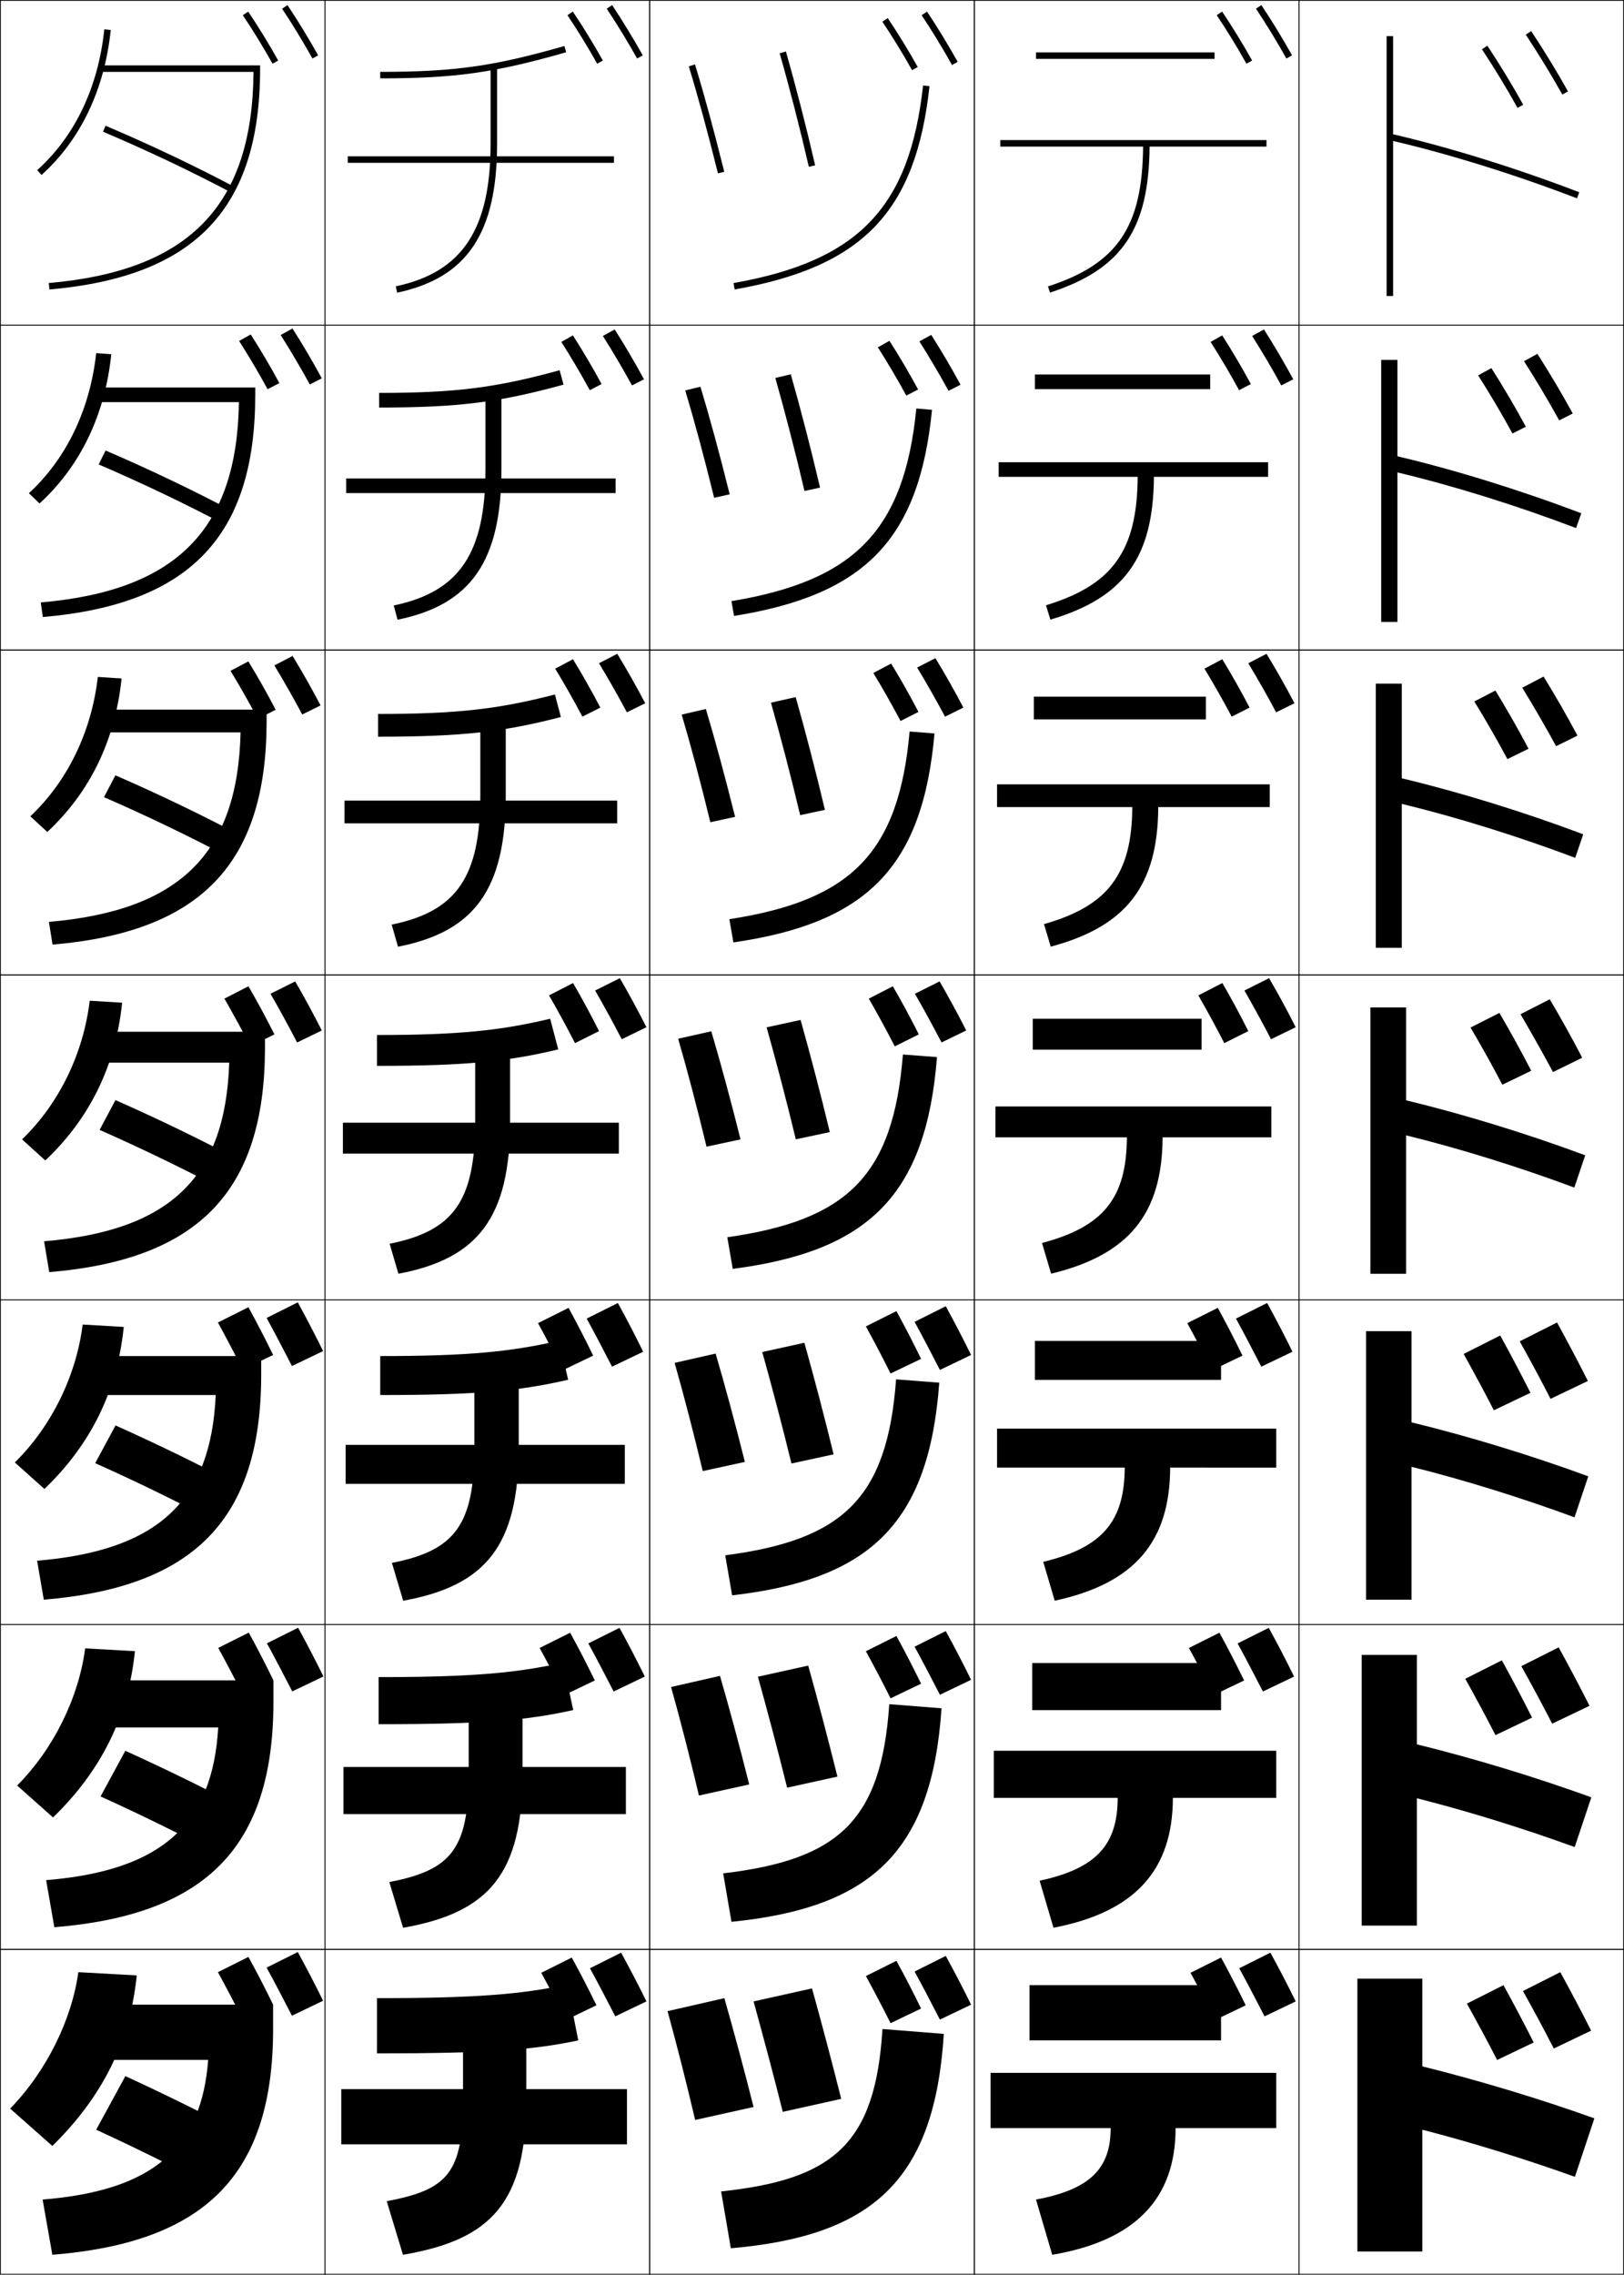 <?xml version="1.0" encoding="utf-8"?>
<!-- Generator: Adobe Illustrator 11 Build 225, SVG Export Plug-In . SVG Version: 6.0.0 Build 78)  -->
<!DOCTYPE svg PUBLIC "-//W3C//DTD SVG 1.0//EN"    "http://www.w3.org/TR/2001/REC-SVG-20010904/DTD/svg10.dtd">
<svg  xmlns="http://www.w3.org/2000/svg" xmlns:xlink="http://www.w3.org/1999/xlink" xmlns:a="http://ns.adobe.com/AdobeSVGViewerExtensions/3.0/"
	 width="500.25" height="700.25" viewBox="0 0 500.25 700.25" overflow="visible" enable-background="new 0 0 500.25 700.25"
	 xml:space="preserve">
		<g id="glyphs">
			<g>
				<rect x="0.125" y="0.125" fill="none" stroke="#000000" stroke-width="0.25" width="100" height="100"/> 
				<rect x="400.125" y="0.125" fill="none" stroke="#000000" stroke-width="0.25" width="100" height="100"/> 
				<rect x="100.125" y="0.125" fill="none" stroke="#000000" stroke-width="0.25" width="100" height="100"/> 
				<rect x="200.125" y="0.125" fill="none" stroke="#000000" stroke-width="0.25" width="100" height="100"/> 
				<rect x="300.125" y="0.125" fill="none" stroke="#000000" stroke-width="0.25" width="100" height="100"/> 
				<rect x="0.125" y="100.125" fill="none" stroke="#000000" stroke-width="0.25" width="100" height="100"/> 
				<rect x="400.125" y="100.125" fill="none" stroke="#000000" stroke-width="0.25" width="100" height="100"/> 
				<rect x="100.125" y="100.125" fill="none" stroke="#000000" stroke-width="0.25" width="100" height="100"/> 
				<rect x="200.125" y="100.125" fill="none" stroke="#000000" stroke-width="0.25" width="100" height="100"/> 
				<rect x="300.125" y="100.125" fill="none" stroke="#000000" stroke-width="0.25" width="100" height="100"/> 
				<rect x="0.125" y="200.125" fill="none" stroke="#000000" stroke-width="0.25" width="100" height="100"/> 
				<rect x="400.125" y="200.125" fill="none" stroke="#000000" stroke-width="0.25" width="100" height="100"/> 
				<rect x="100.125" y="200.125" fill="none" stroke="#000000" stroke-width="0.25" width="100" height="100"/> 
				<rect x="200.125" y="200.125" fill="none" stroke="#000000" stroke-width="0.25" width="100" height="100"/> 
				<rect x="300.125" y="200.125" fill="none" stroke="#000000" stroke-width="0.25" width="100" height="100"/> 
				<rect x="0.125" y="300.125" fill="none" stroke="#000000" stroke-width="0.25" width="100" height="100"/> 
				<rect x="400.125" y="300.125" fill="none" stroke="#000000" stroke-width="0.25" width="100" height="100"/> 
				<rect x="100.125" y="300.125" fill="none" stroke="#000000" stroke-width="0.25" width="100" height="100"/> 
				<rect x="200.125" y="300.125" fill="none" stroke="#000000" stroke-width="0.25" width="100" height="100"/> 
				<rect x="300.125" y="300.125" fill="none" stroke="#000000" stroke-width="0.25" width="100" height="100"/> 
				<rect x="0.125" y="400.125" fill="none" stroke="#000000" stroke-width="0.25" width="100" height="100"/> 
				<rect x="400.125" y="400.125" fill="none" stroke="#000000" stroke-width="0.25" width="100" height="100"/> 
				<rect x="100.125" y="400.125" fill="none" stroke="#000000" stroke-width="0.25" width="100" height="100"/> 
				<rect x="200.125" y="400.125" fill="none" stroke="#000000" stroke-width="0.25" width="100" height="100"/> 
				<rect x="300.125" y="400.125" fill="none" stroke="#000000" stroke-width="0.25" width="100" height="100"/> 
				<rect x="0.125" y="500.125" fill="none" stroke="#000000" stroke-width="0.25" width="100" height="100"/> 
				<rect x="400.125" y="500.125" fill="none" stroke="#000000" stroke-width="0.25" width="100" height="100"/> 
				<rect x="100.125" y="500.125" fill="none" stroke="#000000" stroke-width="0.25" width="100" height="100"/> 
				<rect x="200.125" y="500.125" fill="none" stroke="#000000" stroke-width="0.25" width="100" height="100"/> 
				<rect x="300.125" y="500.125" fill="none" stroke="#000000" stroke-width="0.25" width="100" height="100"/> 
				<rect x="0.125" y="600.125" fill="none" stroke="#000000" stroke-width="0.25" width="100" height="100"/> 
				<rect x="400.125" y="600.125" fill="none" stroke="#000000" stroke-width="0.25" width="100" height="100"/> 
				<rect x="100.125" y="600.125" fill="none" stroke="#000000" stroke-width="0.25" width="100" height="100"/> 
				<rect x="200.125" y="600.125" fill="none" stroke="#000000" stroke-width="0.25" width="100" height="100"/> 
				<rect x="300.125" y="600.125" fill="none" stroke="#000000" stroke-width="0.25" width="100" height="100"/> 
			</g>
			<g>
				<path d="M491.125,652.125c-16.938-6.062-35.837-11.751-53-16v-27h-20v84h20v-37.5
					c15.57,4.005,32.137,9.18,47,14.5L491.125,652.125z"/>
				<path d="M419.458,509.458v83.334h17v-39.206c15.916,4.028,33.063,9.382,48.607,15.027
					l5.119-15.311c-17.313-6.28-36.451-12.075-53.727-16.31v-27.535H419.458z"/>
				<path d="M420.792,409.792v82.666h14V451.547c16.26,4.051,33.989,9.585,50.213,15.556
					l4.24-12.622c-17.689-6.497-37.065-12.398-54.453-16.619v-28.069H420.792z"/>
				<path d="M422.125,310.125v82h11v-42.617c16.605,4.074,34.916,9.787,51.82,16.084
					l3.359-9.934C470.239,348.943,450.625,342.936,433.125,338.729V310.125H422.125z"/>
				<path d="M431.791,210.458h-7.999v81.333h7.999v-44.323
					c16.95,4.097,35.843,9.99,53.428,16.612l2.479-7.245
					c-18.44-6.932-38.294-13.046-55.906-17.238V210.458z"/>
				<path d="M430.458,110.792h-5v80.667h5v-46.029
					c17.295,4.12,36.769,10.192,55.035,17.141l1.598-4.556
					c-18.817-7.15-38.908-13.371-56.633-17.548V110.792z"/>
				<path d="M486.483,59.191C467.291,51.824,446.961,45.497,429.125,41.334V11.125h-2v80h2V43.39
					c17.64,4.144,37.694,10.396,56.642,17.669L486.483,59.191z"/>
			</g>
			<g>
				<g>
					<path d="M490.125,625.125c-3.123-6.187-6.263-12.108-9.5-18l-11.5,5.8
						c3.195,5.711,6.559,11.981,9.5,17.7L490.125,625.125z"/>
					<path d="M472.435,628.765c-3.061-6.062-6.138-11.866-9.31-17.64l-11.271,5.684
						c3.132,5.597,6.428,11.741,9.311,17.346L472.435,628.765z"/>
				</g>
				<g>
					<path d="M489.625,525.125c-3.123-6.187-6.263-12.108-9.5-18l-11.5,5.8
						c3.195,5.711,6.559,11.981,9.5,17.7L489.625,525.125z"/>
					<path d="M471.935,528.765c-3.061-6.062-6.138-11.866-9.31-17.64l-11.271,5.684
						c3.132,5.597,6.428,11.741,9.311,17.346L471.935,528.765z"/>
				</g>
				<g>
					<path d="M489.125,425.125c-3.123-6.187-6.263-12.108-9.5-18l-11.5,5.8
						c3.195,5.711,6.559,11.981,9.5,17.7L489.125,425.125z"/>
					<path d="M471.435,428.765c-3.061-6.062-6.138-11.866-9.31-17.64l-11.271,5.684
						c3.132,5.597,6.428,11.741,9.311,17.346L471.435,428.765z"/>
				</g>
			</g>
			<g>
				<g>
					<path d="M468.375,312.225c3.36,5.732,6.951,12.099,10,17.8l9-4.4
						c-3.147-6.086-6.53-12.163-10-18L468.375,312.225z"/>
					<path d="M452.975,316.325c3.297,5.581,6.851,11.969,9.8,17.6l8.9-4.3
						c-3.09-5.985-6.455-12.081-9.8-17.8L452.975,316.325z"/>
				</g>
				<g>
					<path d="M468.914,211.709c3.525,5.754,7.322,12.295,10.419,18.01l6.583-3.257
						c-3.171-5.986-6.84-12.351-10.446-18.189L468.914,211.709z"/>
					<path d="M454.146,215.943c3.436,5.58,7.17,12.086,10.186,17.743l6.518-3.189
						c-3.118-5.908-6.737-12.236-10.214-17.923L454.146,215.943z"/>
				</g>
				<g>
					<path d="M469.453,111.194c3.69,5.776,7.693,12.492,10.839,18.222l4.166-2.115
						c-3.195-5.887-7.149-12.54-10.895-18.378L469.453,111.194z"/>
					<path d="M455.319,115.561c3.573,5.58,7.488,12.203,10.571,17.886l4.135-2.078
						c-3.146-5.831-7.021-12.391-10.628-18.046L455.319,115.561z"/>
				</g>
				<g>
					<path d="M469.992,10.679c3.855,5.798,8.064,12.688,11.259,18.433l1.748-0.973
						c-3.219-5.787-7.458-12.728-11.341-18.567L469.992,10.679z"/>
					<path d="M456.492,15.179c3.711,5.58,7.807,12.32,10.957,18.029l1.752-0.967
						c-3.176-5.754-7.304-12.546-11.043-18.17L456.492,15.179z"/>
				</g>
			</g>
			<path d="M29.328,450.432c12.331,5.5,25.336,11.847,36.974,17.987l6.312-11.588
				c-11.405-6.043-24.169-12.263-37.026-18.014L29.328,450.432z"/>
			<path d="M30.977,553.028c11.958,5.407,24.763,11.702,36.237,17.744l7.656-14.045
				c-11.172-5.912-23.663-12.042-36.263-17.756L30.977,553.028z"/>
			<path d="M29.625,655.625c11.584,5.314,24.189,11.557,35.5,17.5l9-16.5
				c-10.938-5.782-23.155-11.821-35.5-17.5L29.625,655.625z"/>
			<path d="M30.68,347.836c12.705,5.592,25.91,11.991,37.711,18.23l4.969-9.133
				c-11.639-6.172-24.677-12.483-37.789-18.27L30.68,347.836z"/>
			<path d="M32.031,245.405c13.078,5.685,26.483,12.137,38.447,18.475l3.626-6.677
				c-11.873-6.302-25.185-12.704-38.553-18.526L32.031,245.405z"/>
			<path d="M30.383,142.976c13.453,5.776,27.058,12.281,39.185,18.718l2.282-4.221
				c-12.107-6.432-25.692-12.925-39.316-18.782L30.383,142.976z"/>
			<path d="M31.734,40.546c13.826,5.869,27.631,12.427,39.921,18.962l0.939-1.766
				c-12.341-6.562-26.2-13.146-40.079-19.038L31.734,40.546z"/>
			<path d="M84.125,617.125h-57v17h37c-2.021,26.894-16.729,40.247-51,43l3,17
				c47.121-3.785,68-24.639,68-69.5V617.125z"/>
			<path d="M14.211,578.792l2.529,14.499c46.696-3.805,67.434-24.68,67.485-69.249v-6.75
				H28.392v14.499h38.829C65.486,561.434,50.081,575.858,14.211,578.792z"/>
			<path d="M11.43,480.46l2.058,11.997c46.27-3.823,66.869-24.72,66.971-68.999v-6
				H25.792v12h40.658C65.001,461.85,48.899,477.346,11.43,480.46z"/>
			<path d="M31.125,20.125v2h46.97c-0.318,41.136-19.786,61.219-63.057,65.004l0.174,1.992
				C60.105,85.194,80.125,64.224,80.125,21.125v-1H31.125z"/>
			<path d="M12.553,185.461l0.645,4.493c45.211-3.898,65.376-24.851,65.427-68.247
				v-2.417H29.125v4.5h44.475C73,162.929,54.422,181.839,12.553,185.461z"/>
			<path d="M15.067,283.794l1.116,6.995c45.528-3.87,65.84-24.806,65.942-68.498
				v-3.833h-52v7h43.981C73.226,262.597,55.537,280.336,15.067,283.794z"/>
			<path d="M81.625,317.625h-53.5v9.5h42.486c-1.161,35.141-17.961,51.707-57.029,55.002
				l1.587,9.496C61.014,387.781,81.473,366.863,81.625,322.875V317.625z"/>
			<g>
				<path d="M142.625,620.125v26c0,22.652-4.49,27.945-23.5,31.5l5,16.5c27.488-4.645,38-16.289,38-48v-26
					H142.625z"/>
				<path d="M119.924,579.379l4.236,14.076c26.504-4.635,36.798-16.631,36.798-47.664
					V520.125H144.375v25.666C144.375,569.086,139.177,575.691,119.924,579.379z"/>
				<path d="M120.723,481.132l3.472,11.652c25.52-4.625,35.597-16.972,35.597-47.326V420.125
					H146.125v25.333C146.125,469.395,140.22,477.312,120.723,481.132z"/>
			</g>
			<g>
				<path d="M120.021,382.886l2.707,9.229C147.265,387.498,157.125,374.801,157.125,345.125v-25h-10.75
					v25C146.375,369.703,139.762,378.934,120.021,382.886z"/>
				<path d="M120.653,284.639l1.943,6.805c23.552-4.607,33.195-17.655,33.195-46.652
					V220.125h-7.833v24.667C147.958,270.012,140.637,280.554,120.653,284.639z"/>
				<path d="M121.285,186.393l1.18,4.381c22.567-4.598,31.994-17.997,31.994-46.315
					V120.125h-4.917v24.333C149.542,170.321,141.514,182.175,121.285,186.393z"/>
				<path d="M151.125,20.125v24c0,26.505-8.735,39.671-29.208,44.021l0.416,1.957
					C143.916,85.516,153.125,71.766,153.125,44.125v-24H151.125z"/>
			</g>
			<g>
				<rect x="105.125" y="643.125" width="88" height="17"/> 
				<rect x="105.792" y="543.959" width="87" height="14.5"/> 
				<rect x="106.458" y="444.792" width="86" height="12"/> 
			</g>
			<g>
				<rect x="105.625" y="345.625" width="85" height="9.5"/> 
				<rect x="106.125" y="246.458" width="84" height="7"/> 
				<rect x="106.625" y="147.292" width="83" height="4.5"/> 
				<rect x="107.125" y="48.125" width="82" height="2"/> 
			</g>
			<g>
				<path d="M393.125,638.125h-88v17h37c0,12.401-6.251,18.867-23,22l5,17c25.771-4.355,38-17.439,38-39h31
					V638.125z"/>
				<path d="M306.125,538.959v14.5h38.165c-0.034,14.465-6.534,21.74-24.05,25.508
					l4.27,14.483c25.156-4.825,36.744-17.769,36.78-39.991H393.125v-14.5H306.125z"/>
				<path d="M307.125,439.792v12h39.33c-0.067,16.529-6.816,24.615-25.1,29.016
					l3.539,11.968c24.542-5.296,35.489-18.097,35.561-40.983H393.125v-12H307.125z"/>
			</g>
			<g>
				<path d="M306.625,340.625v9.5h40.495c-0.101,18.594-7.1,27.489-26.149,32.524l2.809,9.451
					c23.928-5.766,34.234-18.426,34.341-41.976H391.625v-9.5H306.625z"/>
				<path d="M307.125,241.458v7h41.66c-0.135,20.658-7.383,30.363-27.199,36.032
					l2.078,6.935c23.313-6.236,32.979-18.754,33.121-42.967H391.125v-7H307.125z"/>
				<path d="M307.625,142.292v4.5h42.825c-0.168,22.722-7.665,33.237-28.249,39.541
					l1.348,4.418c22.698-6.706,31.724-19.083,31.901-43.959H390.625v-4.5H307.625z"/>
				<path d="M390.125,43.125h-82v2h43.99c-0.202,24.786-7.948,36.111-29.299,43.049
					l0.617,1.902c22.084-7.176,30.468-19.412,30.682-44.951H390.125V43.125z"/>
			</g>
			<g>
				<rect x="317.125" y="611.125" width="59" height="17"/> 
				<rect x="317.959" y="511.959" width="58.166" height="14.5"/> 
				<rect x="318.792" y="412.792" width="57.333" height="12"/> 
			</g>
			<g>
				<rect x="318.125" y="313.625" width="52" height="9.5"/> 
				<rect x="318.458" y="214.458" width="53" height="7"/> 
				<rect x="318.792" y="115.292" width="54" height="4.5"/> 
				<rect x="319.125" y="16.125" width="55" height="2"/> 
			</g>
			<g>
				<path d="M240.164,16.4c2.996,10.452,6.271,23.19,8.986,34.949l1.949-0.449
					c-2.763-11.965-5.964-24.413-9.014-35.051L240.164,16.4z"/>
				<path d="M238.824,116.354c2.992,10.505,6.254,23.116,8.988,34.792l4.791-1.042
					c-2.787-11.895-5.991-24.292-9.011-34.875L238.824,116.354z"/>
				<path d="M237.484,216.308c2.988,10.558,6.237,23.04,8.991,34.633l7.633-1.633
					c-2.811-11.826-6.018-24.171-9.009-34.701L237.484,216.308z"/>
				<path d="M236.145,316.262c2.984,10.611,6.22,22.965,8.993,34.475l10.475-2.225
					c-2.834-11.756-6.045-24.05-9.007-34.525L236.145,316.262z"/>
				<path d="M234.805,416.216c2.98,10.664,6.202,22.89,8.995,34.316l12.983-2.816
					c-2.857-11.687-6.072-23.929-9.005-34.351L234.805,416.216z"/>
				<path d="M233.465,516.171c2.977,10.717,6.186,22.812,8.998,34.158l15.492-3.408
					c-2.881-11.618-6.099-23.809-9.002-34.176L233.465,516.171z"/>
				<path d="M232.125,616.125c2.973,10.771,6.168,22.737,9,34l18-4c-2.904-11.549-6.125-23.688-9-34
					L232.125,616.125z"/>
			</g>
			<g>
				<path d="M212.169,20.417c2.854,9.337,5.71,19.808,8.985,32.95l1.941-0.484
					c-3.285-13.177-6.149-23.679-9.015-33.05L212.169,20.417z"/>
				<path d="M211.078,120.201c2.865,9.54,5.745,20.242,8.905,33.042l4.785-1.07
					c-3.212-12.867-6.143-23.635-9.012-33.125L211.078,120.201z"/>
				<path d="M209.987,219.986c2.875,9.743,5.78,20.678,8.824,33.134l7.628-1.656
					c-3.139-12.558-6.137-23.59-9.009-33.2L209.987,219.986z"/>
				<path d="M208.896,319.771c2.885,9.946,5.814,21.112,8.743,33.226l10.471-2.242
					c-3.065-12.248-6.131-23.547-9.007-33.275L208.896,319.771z"/>
				<path d="M207.806,419.556c2.895,10.148,5.849,21.546,8.662,33.316l12.98-2.828
					c-2.993-11.938-6.125-23.503-9.004-33.351L207.806,419.556z"/>
				<path d="M206.715,519.34c2.904,10.353,5.884,21.981,8.581,33.409l15.49-3.414
					c-2.919-11.629-6.118-23.459-9.002-33.426L206.715,519.34z"/>
				<path d="M205.625,619.125c2.913,10.555,5.918,22.416,8.5,33.5l18-4
					c-2.847-11.318-6.112-23.414-9-33.5L205.625,619.125z"/>
			</g>
			<path d="M11.456,52.382l1.338,1.486C24.812,43.047,32.188,27.611,34.119,9.229
				l-1.988-0.209C30.25,26.902,23.102,41.896,11.456,52.382z"/>
			<path d="M8.901,151.839l3.281,3.155c12.599-11.552,20.151-27.245,22.104-45.948
				l-4.657-0.341C27.738,126.01,20.481,141.177,8.901,151.839z"/>
			<path d="M9.346,251.296l5.225,4.824C27.75,243.836,35.479,227.886,37.455,208.862
				l-7.326-0.474C28.226,225.119,20.861,240.458,9.346,251.296z"/>
			<path d="M27.628,308.072c-1.914,16.154-9.388,31.666-20.837,42.682l7.168,6.492
				C27.719,344.23,35.625,328.023,37.622,308.678L27.628,308.072z"/>
			<path d="M4.569,450.211l9.112,8.161C28.02,444.625,36.104,428.161,38.123,408.493
				l-12.663-0.736C23.535,423.335,15.953,439.019,4.569,450.211z"/>
			<path d="M5.281,549.668l11.056,9.831c14.919-14.479,23.181-31.201,25.221-51.189
				l-15.332-0.869C24.29,522.443,16.601,538.3,5.281,549.668z"/>
			<path d="M42.125,608.125l-18-1c-1.948,14.427-9.745,30.456-21,42l13,11.5
				C31.624,645.415,40.062,628.436,42.125,608.125z"/>
			<g>
				<path d="M99.525,615.925c-2.544-5.185-5.102-10.09-7.8-15L82.125,605.725
					c2.621,4.782,5.35,10.034,7.801,14.8L99.525,615.925z"/>
				<path d="M84.125,617.125c-2.475-5.088-4.955-9.889-7.6-14.7L67.125,607.125
					c2.569,4.687,5.256,9.802,7.601,14.5L84.125,617.125z"/>
			</g>
			<g>
				<path d="M99.625,516.092c-2.544-5.185-5.102-10.09-7.8-15l-9.601,4.8
					c2.621,4.782,5.35,10.034,7.801,14.8L99.625,516.092z"/>
				<path d="M84.225,517.292C81.75,512.204,79.27,507.403,76.625,502.592l-9.4,4.7
					c2.569,4.687,5.256,9.802,7.601,14.5L84.225,517.292z"/>
			</g>
			<g>
				<path d="M99.525,415.925c-2.544-5.185-5.102-10.09-7.8-15L82.125,405.725
					c2.621,4.782,5.35,10.034,7.801,14.8L99.525,415.925z"/>
				<path d="M84.125,417.125c-2.475-5.088-4.955-9.889-7.6-14.7L67.125,407.125
					c2.569,4.687,5.256,9.802,7.601,14.5L84.125,417.125z"/>
			</g>
			<path d="M86.894,2.68c3.117,4.672,6.616,10.403,9.357,15.332l1.748-0.973
				c-2.767-4.973-6.296-10.755-9.442-15.469L86.894,2.68z"/>
			<path d="M74.796,4.685c3.031,4.49,6.454,10.07,9.155,14.927l1.748-0.973
				c-2.729-4.903-6.184-10.538-9.245-15.073L74.796,4.685z"/>
			<path d="M86.454,103.131c2.994,4.7,6.31,10.33,8.972,15.221L99.125,116.471
				c-2.711-5.025-5.988-10.586-9.028-15.346L86.454,103.131z"/>
			<path d="M73.656,104.968c2.918,4.546,6.162,10.036,8.77,14.851l3.632-1.882
				c-2.663-4.948-5.866-10.374-8.83-14.982L73.656,104.968z"/>
			<path d="M84.514,204.843c2.87,4.727,6.002,10.257,8.586,15.11l5.649-2.791
				c-2.655-5.078-5.681-10.417-8.614-15.223L84.514,204.843z"/>
			<path d="M71.015,206.511c2.804,4.603,5.87,10.001,8.385,14.776l5.517-2.791
				c-2.597-4.993-5.548-10.209-8.416-14.891L71.015,206.511z"/>
			<path d="M83.324,305.925c2.746,4.755,5.695,10.185,8.201,15L99.125,317.225
				c-2.6-5.131-5.373-10.248-8.2-15.1L83.324,305.925z"/>
			<path d="M69.125,307.425c2.69,4.659,5.578,9.966,8,14.7l7.4-3.7
				c-2.531-5.038-5.229-10.045-8-14.8L69.125,307.425z"/>
			<g>
				<g>
					<path d="M199.125,616.125c-2.544-5.185-5.102-10.09-7.8-15l-9.601,4.8
						c2.621,4.782,5.35,10.034,7.801,14.8L199.125,616.125z"/>
					<path d="M183.725,617.325C181.25,612.237,178.77,607.437,176.125,602.625l-9.4,4.7
						c2.569,4.687,5.256,9.802,7.601,14.5L183.725,617.325z"/>
				</g>
				<g>
					<path d="M198.625,516.125c-2.544-5.185-5.102-10.09-7.8-15l-9.601,4.8
						c2.621,4.782,5.35,10.034,7.801,14.8L198.625,516.125z"/>
					<path d="M183.225,517.325C180.75,512.237,178.27,507.437,175.625,502.625l-9.4,4.7
						c2.569,4.687,5.256,9.802,7.601,14.5L183.225,517.325z"/>
				</g>
				<g>
					<path d="M198.125,416.125c-2.544-5.185-5.102-10.09-7.8-15l-9.601,4.8
						c2.621,4.782,5.35,10.034,7.801,14.8L198.125,416.125z"/>
					<path d="M182.725,417.325C180.25,412.237,177.77,407.437,175.125,402.625l-9.4,4.7
						c2.569,4.687,5.256,9.802,7.601,14.5L182.725,417.325z"/>
				</g>
			</g>
			<g>
				<g>
					<path d="M186.894,2.68c3.117,4.672,6.616,10.403,9.357,15.332l1.748-0.973
						c-2.767-4.973-6.296-10.755-9.442-15.469L186.894,2.68z"/>
					<path d="M174.796,4.685c3.031,4.49,6.454,10.07,9.155,14.927l1.748-0.973
						c-2.729-4.903-6.184-10.538-9.245-15.073L174.796,4.685z"/>
				</g>
				<g>
					<path d="M185.704,103.428c2.994,4.7,6.309,10.331,8.972,15.221l3.698-1.882
						c-2.711-5.025-5.988-10.586-9.028-15.346L185.704,103.428z"/>
					<path d="M172.905,105.264c2.917,4.547,6.162,10.036,8.77,14.851l3.632-1.882
						c-2.663-4.948-5.866-10.374-8.83-14.982L172.905,105.264z"/>
				</g>
				<g>
					<path d="M184.514,204.176c2.87,4.728,6.002,10.258,8.586,15.111l5.649-2.791
						c-2.655-5.078-5.681-10.417-8.614-15.223L184.514,204.176z"/>
					<path d="M171.015,205.845c2.804,4.603,5.87,10.001,8.385,14.776l5.516-2.791
						c-2.597-4.993-5.547-10.209-8.415-14.891L171.015,205.845z"/>
				</g>
				<g>
					<path d="M183.324,304.925c2.746,4.755,5.695,10.185,8.201,15l7.6-3.7
						c-2.6-5.131-5.373-10.248-8.2-15.1L183.324,304.925z"/>
					<path d="M169.125,306.425c2.69,4.659,5.578,9.966,8,14.7l7.4-3.7
						c-2.531-5.038-5.229-10.045-8-14.8L169.125,306.425z"/>
				</g>
			</g>
			<g>
				<g>
					<path d="M399.125,616.125c-2.544-5.185-5.102-10.09-7.8-15l-9.601,4.8
						c2.621,4.782,5.35,10.034,7.801,14.8L399.125,616.125z"/>
					<path d="M383.725,617.325C381.25,612.237,378.77,607.437,376.125,602.625l-9.4,4.7
						c2.569,4.687,5.256,9.802,7.601,14.5L383.725,617.325z"/>
				</g>
				<g>
					<path d="M398.625,516.125c-2.544-5.185-5.102-10.09-7.8-15l-9.601,4.8
						c2.621,4.782,5.35,10.034,7.801,14.8L398.625,516.125z"/>
					<path d="M383.225,517.325C380.75,512.237,378.27,507.437,375.625,502.625l-9.4,4.7
						c2.569,4.687,5.256,9.802,7.601,14.5L383.225,517.325z"/>
				</g>
				<g>
					<path d="M398.125,416.125c-2.544-5.185-5.102-10.09-7.8-15l-9.601,4.8
						c2.621,4.782,5.35,10.034,7.801,14.8L398.125,416.125z"/>
					<path d="M382.725,417.325C380.25,412.237,377.77,407.437,375.125,402.625l-9.4,4.7
						c2.569,4.687,5.256,9.802,7.601,14.5L382.725,417.325z"/>
				</g>
			</g>
			<g>
				<g>
					<path d="M386.894,2.68c3.117,4.672,6.616,10.403,9.357,15.332l1.748-0.973
						c-2.767-4.973-6.296-10.755-9.442-15.469L386.894,2.68z"/>
					<path d="M374.796,4.685c3.031,4.49,6.454,10.07,9.155,14.927l1.748-0.973
						c-2.729-4.903-6.184-10.538-9.245-15.073L374.796,4.685z"/>
				</g>
				<g>
					<path d="M385.703,103.428c2.994,4.7,6.31,10.331,8.973,15.221l3.698-1.882
						c-2.711-5.025-5.988-10.586-9.028-15.346L385.703,103.428z"/>
					<path d="M372.905,105.264c2.918,4.547,6.162,10.036,8.771,14.851l3.632-1.882
						c-2.663-4.948-5.865-10.374-8.83-14.982L372.905,105.264z"/>
				</g>
				<g>
					<path d="M384.514,204.176c2.87,4.728,6.003,10.258,8.587,15.111L398.75,216.496
						c-2.655-5.078-5.681-10.417-8.614-15.223L384.514,204.176z"/>
					<path d="M371.016,205.845c2.804,4.603,5.87,10.001,8.385,14.776l5.517-2.791
						c-2.598-4.993-5.548-10.209-8.415-14.891L371.016,205.845z"/>
				</g>
				<g>
					<path d="M383.324,304.925c2.746,4.755,5.695,10.185,8.201,15l7.6-3.7
						c-2.6-5.131-5.373-10.248-8.2-15.1L383.324,304.925z"/>
					<path d="M369.125,306.425c2.69,4.659,5.578,9.966,8,14.7l7.4-3.7
						c-2.531-5.038-5.229-10.045-8-14.8L369.125,306.425z"/>
				</g>
			</g>
			<g>
				<g>
					<path d="M299.125,617.125c-2.544-5.185-5.102-10.09-7.8-15l-9.601,4.8
						c2.621,4.782,5.35,10.034,7.801,14.8L299.125,617.125z"/>
					<path d="M283.725,618.325C281.25,613.237,278.77,608.437,276.125,603.625l-9.4,4.7
						c2.569,4.687,5.256,9.802,7.601,14.5L283.725,618.325z"/>
				</g>
				<g>
					<path d="M299.125,517.125c-2.544-5.185-5.102-10.09-7.8-15l-9.601,4.8
						c2.621,4.782,5.35,10.034,7.801,14.8L299.125,517.125z"/>
					<path d="M283.725,518.325C281.25,513.237,278.77,508.437,276.125,503.625l-9.4,4.7
						c2.569,4.687,5.256,9.802,7.601,14.5L283.725,518.325z"/>
				</g>
				<g>
					<path d="M299.125,417.125c-2.544-5.185-5.102-10.09-7.8-15l-9.601,4.8
						c2.621,4.782,5.35,10.034,7.801,14.8L299.125,417.125z"/>
					<path d="M283.725,418.325C281.25,413.237,278.77,408.437,276.125,403.625l-9.4,4.7
						c2.569,4.687,5.256,9.802,7.601,14.5L283.725,418.325z"/>
				</g>
			</g>
			<g>
				<g>
					<path d="M283.894,4.68c3.117,4.672,6.616,10.403,9.357,15.332l1.748-0.973
						c-2.767-4.973-6.296-10.755-9.442-15.469L283.894,4.68z"/>
					<path d="M271.796,6.685c3.031,4.49,6.454,10.07,9.155,14.927l1.748-0.973
						c-2.729-4.903-6.184-10.538-9.245-15.073L271.796,6.685z"/>
				</g>
				<g>
					<path d="M283.203,105.095c2.994,4.699,6.31,10.33,8.973,15.221l3.698-1.882
						c-2.711-5.025-5.988-10.586-9.028-15.346L283.203,105.095z"/>
					<path d="M270.405,106.931c2.918,4.546,6.162,10.035,8.771,14.851l3.632-1.882
						c-2.663-4.948-5.865-10.374-8.83-14.982L270.405,106.931z"/>
				</g>
				<g>
					<path d="M282.514,205.51c2.87,4.727,6.003,10.258,8.587,15.111L296.75,217.83
						c-2.655-5.078-5.681-10.417-8.614-15.223L282.514,205.51z"/>
					<path d="M269.016,207.178c2.804,4.603,5.87,10,8.385,14.775l5.517-2.791
						c-2.598-4.993-5.548-10.209-8.415-14.891L269.016,207.178z"/>
				</g>
				<g>
					<path d="M281.824,305.925c2.746,4.755,5.695,10.185,8.201,15l7.6-3.7
						c-2.6-5.131-5.373-10.248-8.2-15.1L281.824,305.925z"/>
					<path d="M267.625,307.425c2.69,4.659,5.578,9.966,8,14.7l7.4-3.7
						c-2.531-5.038-5.229-10.045-8-14.8L267.625,307.425z"/>
				</g>
			</g>
			<g>
				<path d="M174.725,610.925C160.736,613.935,146.668,615.125,116.125,615.125v17
					c34.255,0,48.188-1.043,62-4L174.725,610.925z"/>
				<path d="M116.625,516.291v14.5c31.86,0,45.554-1.137,59.945-4.357l-3.097-14.611
					C159.028,515.053,145.286,516.291,116.625,516.291z"/>
				<path d="M117.125,417.458v12c29.465,0,42.919-1.23,57.89-4.715l-2.793-12.024
					C157.32,416.17,143.905,417.458,117.125,417.458z"/>
			</g>
			<g>
				<path d="M117.125,22.125v2c22.963,0,35.274-1.728,57.275-8.039l-0.551-1.922
					C152.06,20.414,139.867,22.125,117.125,22.125z"/>
				<path d="M116.791,120.958v4.5c24.332,0,36.945-1.593,56.795-7.05l-1.197-4.427
					C152.743,119.371,140.252,120.958,116.791,120.958z"/>
				<path d="M116.458,219.792v7c25.701,0,38.615-1.458,56.314-6.061l-1.843-6.932
					C153.428,218.33,140.638,219.792,116.458,219.792z"/>
				<path d="M169.47,313.615C154.111,317.287,141.023,318.625,116.125,318.625v9.5
					c27.07,0,40.285-1.324,55.834-5.072L169.47,313.615z"/>
			</g>
			<g>
				<path d="M271.825,624.625c-2.154,35.436-15.149,46.338-49.7,50l3,17.5
					c43.577-3.788,62.782-20.855,65.6-66L271.825,624.625z"/>
				<path d="M273.925,524.625c-2.426,36.135-15.85,47.892-51.163,52.086l2.558,14.911
					c42.938-4.318,61.708-21.409,64.704-65.73L273.925,524.625z"/>
				<path d="M276.025,424.625c-2.697,36.835-16.551,49.445-52.625,54.172l2.116,12.323
					c42.298-4.851,60.633-21.964,63.809-65.462L276.025,424.625z"/>
				<path d="M278.125,324.625c-2.968,37.535-17.251,50.999-54.087,56.258l1.674,9.734
					c41.659-5.381,59.559-22.518,62.913-65.192L278.125,324.625z"/>
				<path d="M224.675,282.968l1.232,7.146c40.95-5.911,58.306-22.988,61.949-64.32
					l-7.663-0.605C276.848,262.731,262.051,277.202,224.675,282.968z"/>
				<path d="M225.313,185.055l0.79,4.557c40.24-6.44,57.052-23.459,60.984-63.448
					l-4.825-0.411C278.538,163.304,263.229,178.782,225.313,185.055z"/>
				<path d="M225.951,87.141l0.348,1.969c39.531-6.97,55.799-23.93,60.021-62.576
					l-1.988-0.217C280.229,63.875,264.405,80.36,225.951,87.141z"/>
			</g>
		</g>
	</svg>
